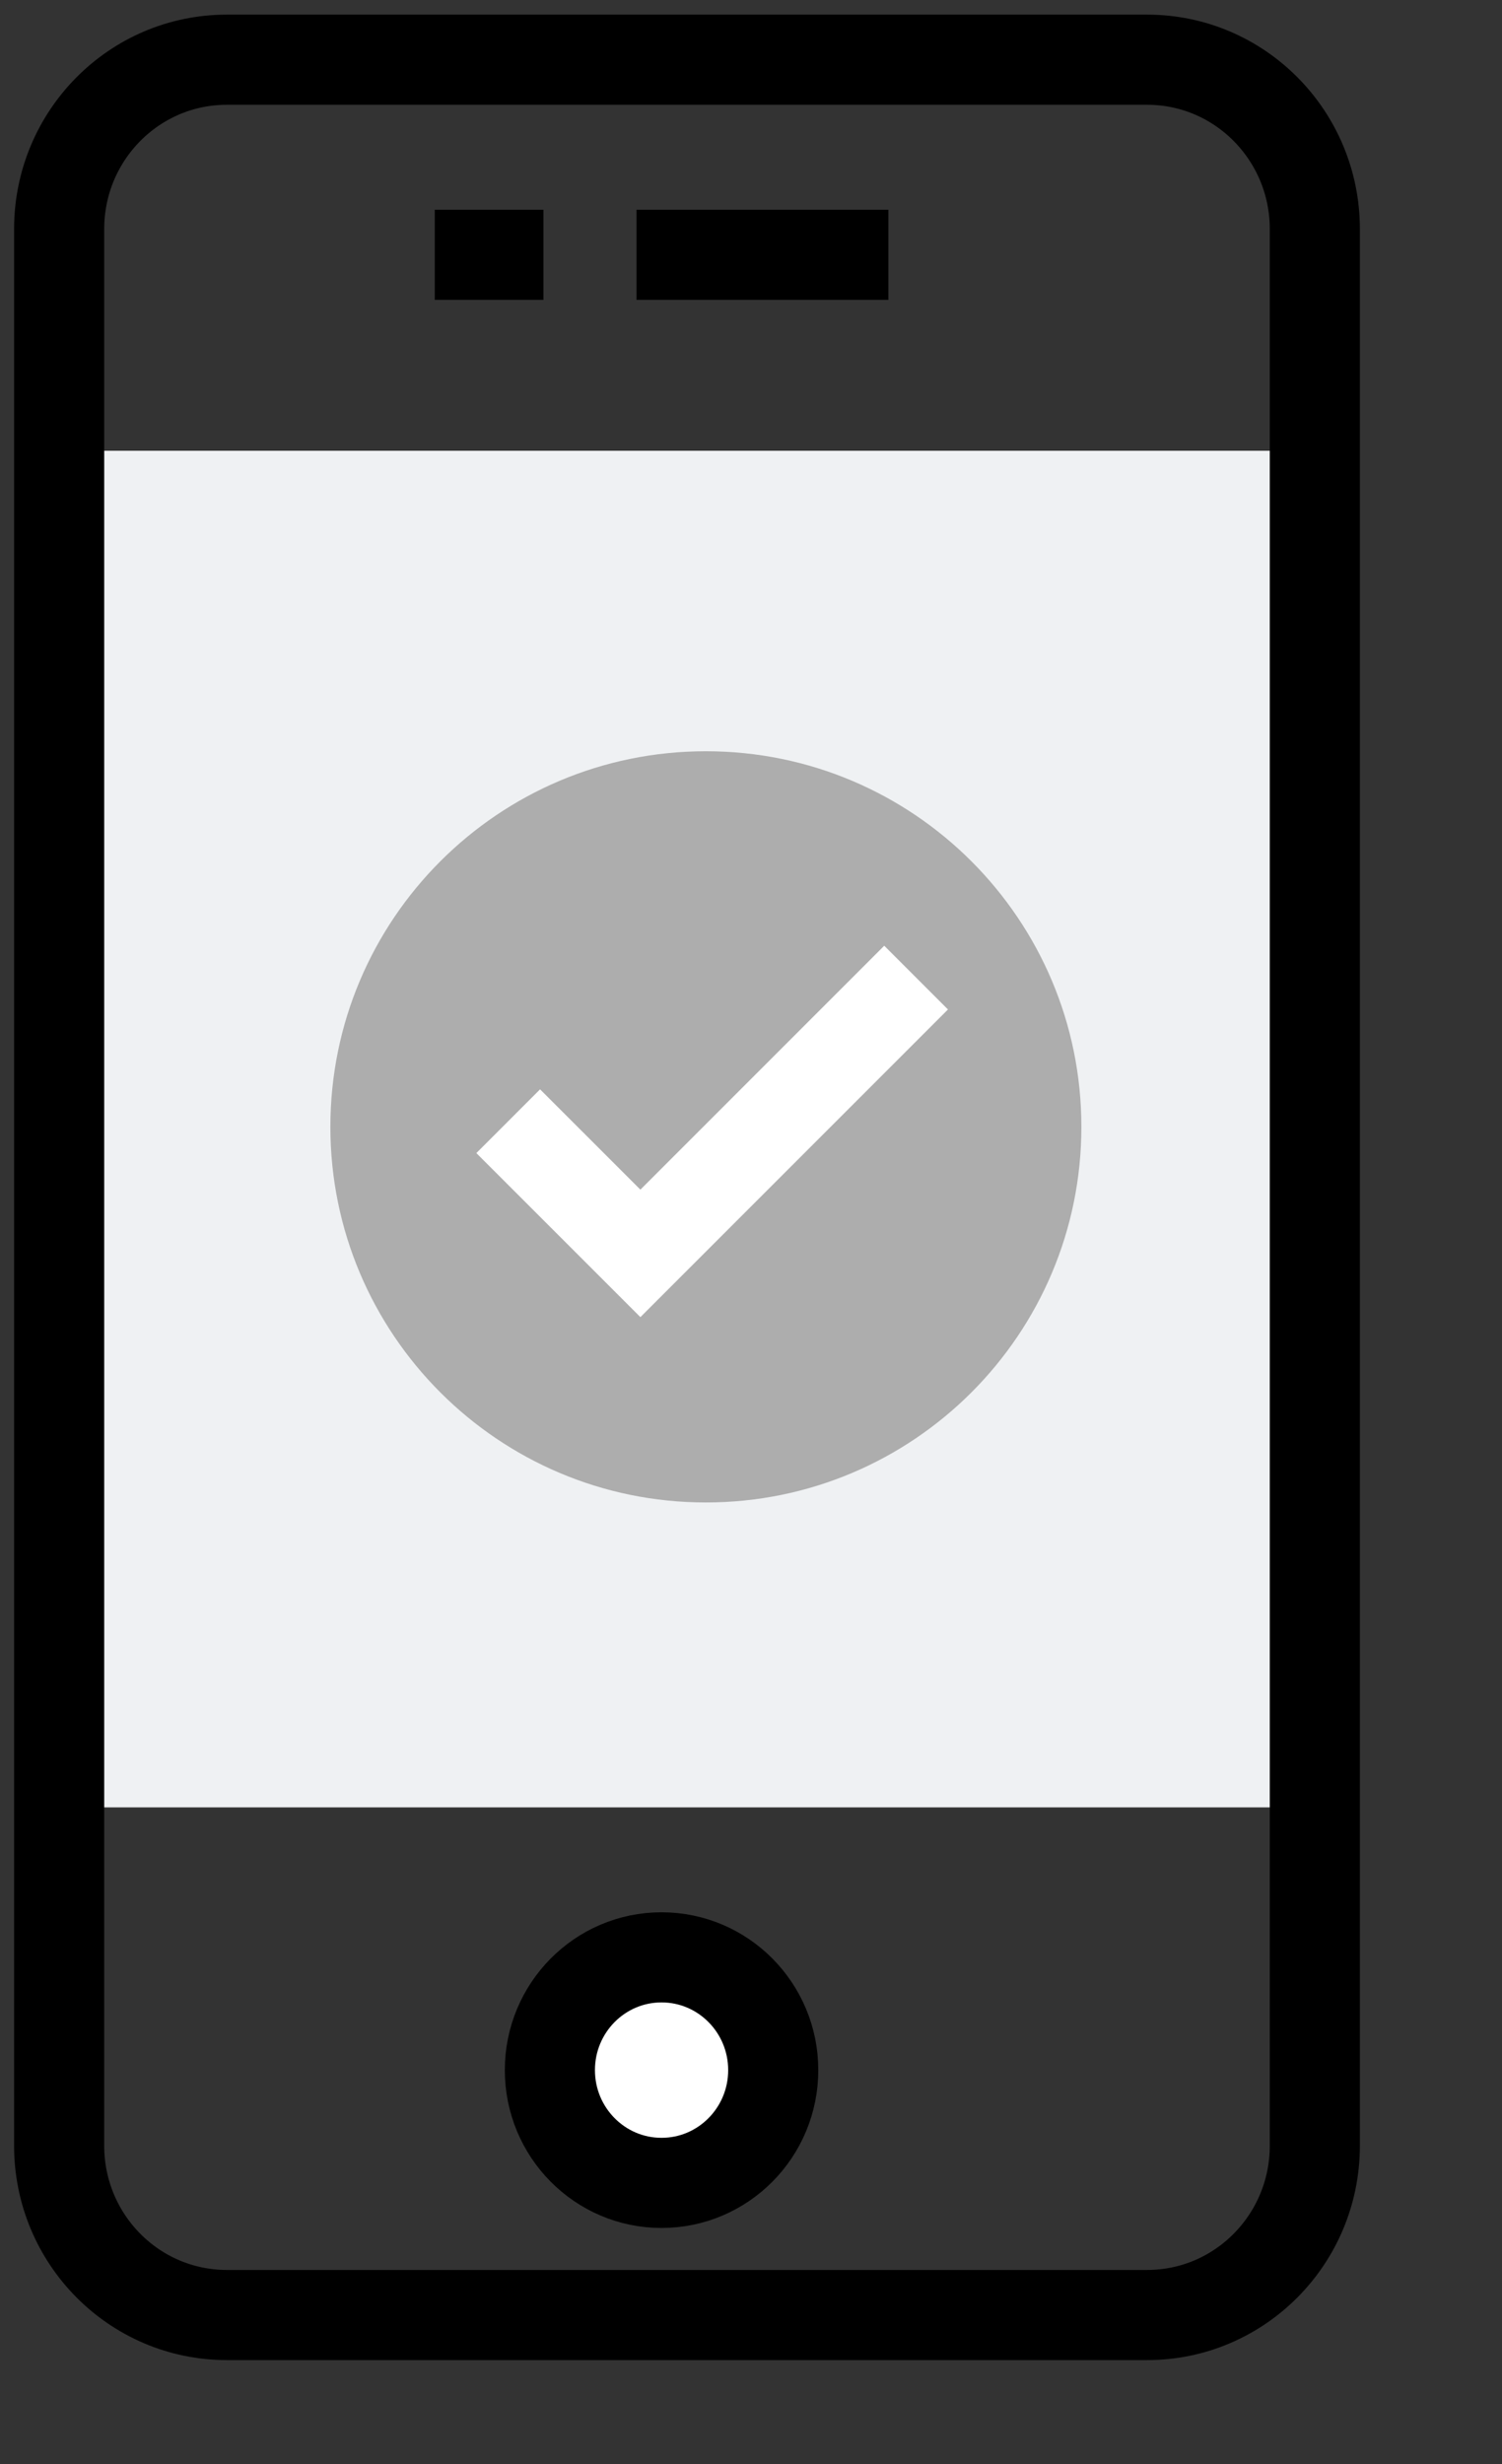 <svg width="50" height="82" viewBox="0 0 50 82" fill="none" xmlns="http://www.w3.org/2000/svg">
<rect x="0" y="0" width="50" height="82" fill="#333333" stroke="none"/>
<path d="M43.798 15.001H1.998V60.148H43.798V15.001Z" fill="#EFF1F3"/>
<path d="M38.188 1.987H7.549C4.467 1.987 1.969 4.51 1.969 7.622V71.408C1.969 74.52 4.467 77.042 7.549 77.042H38.188C41.27 77.042 43.769 74.52 43.769 71.408V7.622C43.769 4.51 41.27 1.987 38.188 1.987Z" stroke="black" stroke-width="3" stroke-miterlimit="10"/>
<path d="M14.473 8.48H18.09" stroke="black" stroke-width="3" stroke-miterlimit="10"/>
<path d="M21.189 8.48H29.572" stroke="black" stroke-width="3" stroke-miterlimit="10"/>
<path d="M22.022 72.645C24.075 72.645 25.74 70.965 25.74 68.892C25.74 66.819 24.075 65.139 22.022 65.139C19.969 65.139 18.305 66.819 18.305 68.892C18.305 70.965 19.969 72.645 22.022 72.645Z" fill="white" stroke="black" stroke-width="3" stroke-miterlimit="10"/>
<path d="M12.967 37.599L18.834 43.523L31.072 31.166" stroke="#FF5758" stroke-width="3" stroke-miterlimit="10"/>
<path d="M23.498 50.001C30.402 50.001 35.998 44.404 35.998 37.501C35.998 30.597 30.402 25.001 23.498 25.001C16.595 25.001 10.998 30.597 10.998 37.501C10.998 44.404 16.595 50.001 23.498 50.001Z" fill="#ADADAD"/>
<path d="M16.918 37.313L21.318 41.712L30.496 32.534" stroke="white" stroke-width="3" stroke-miterlimit="10"/>
</svg>

